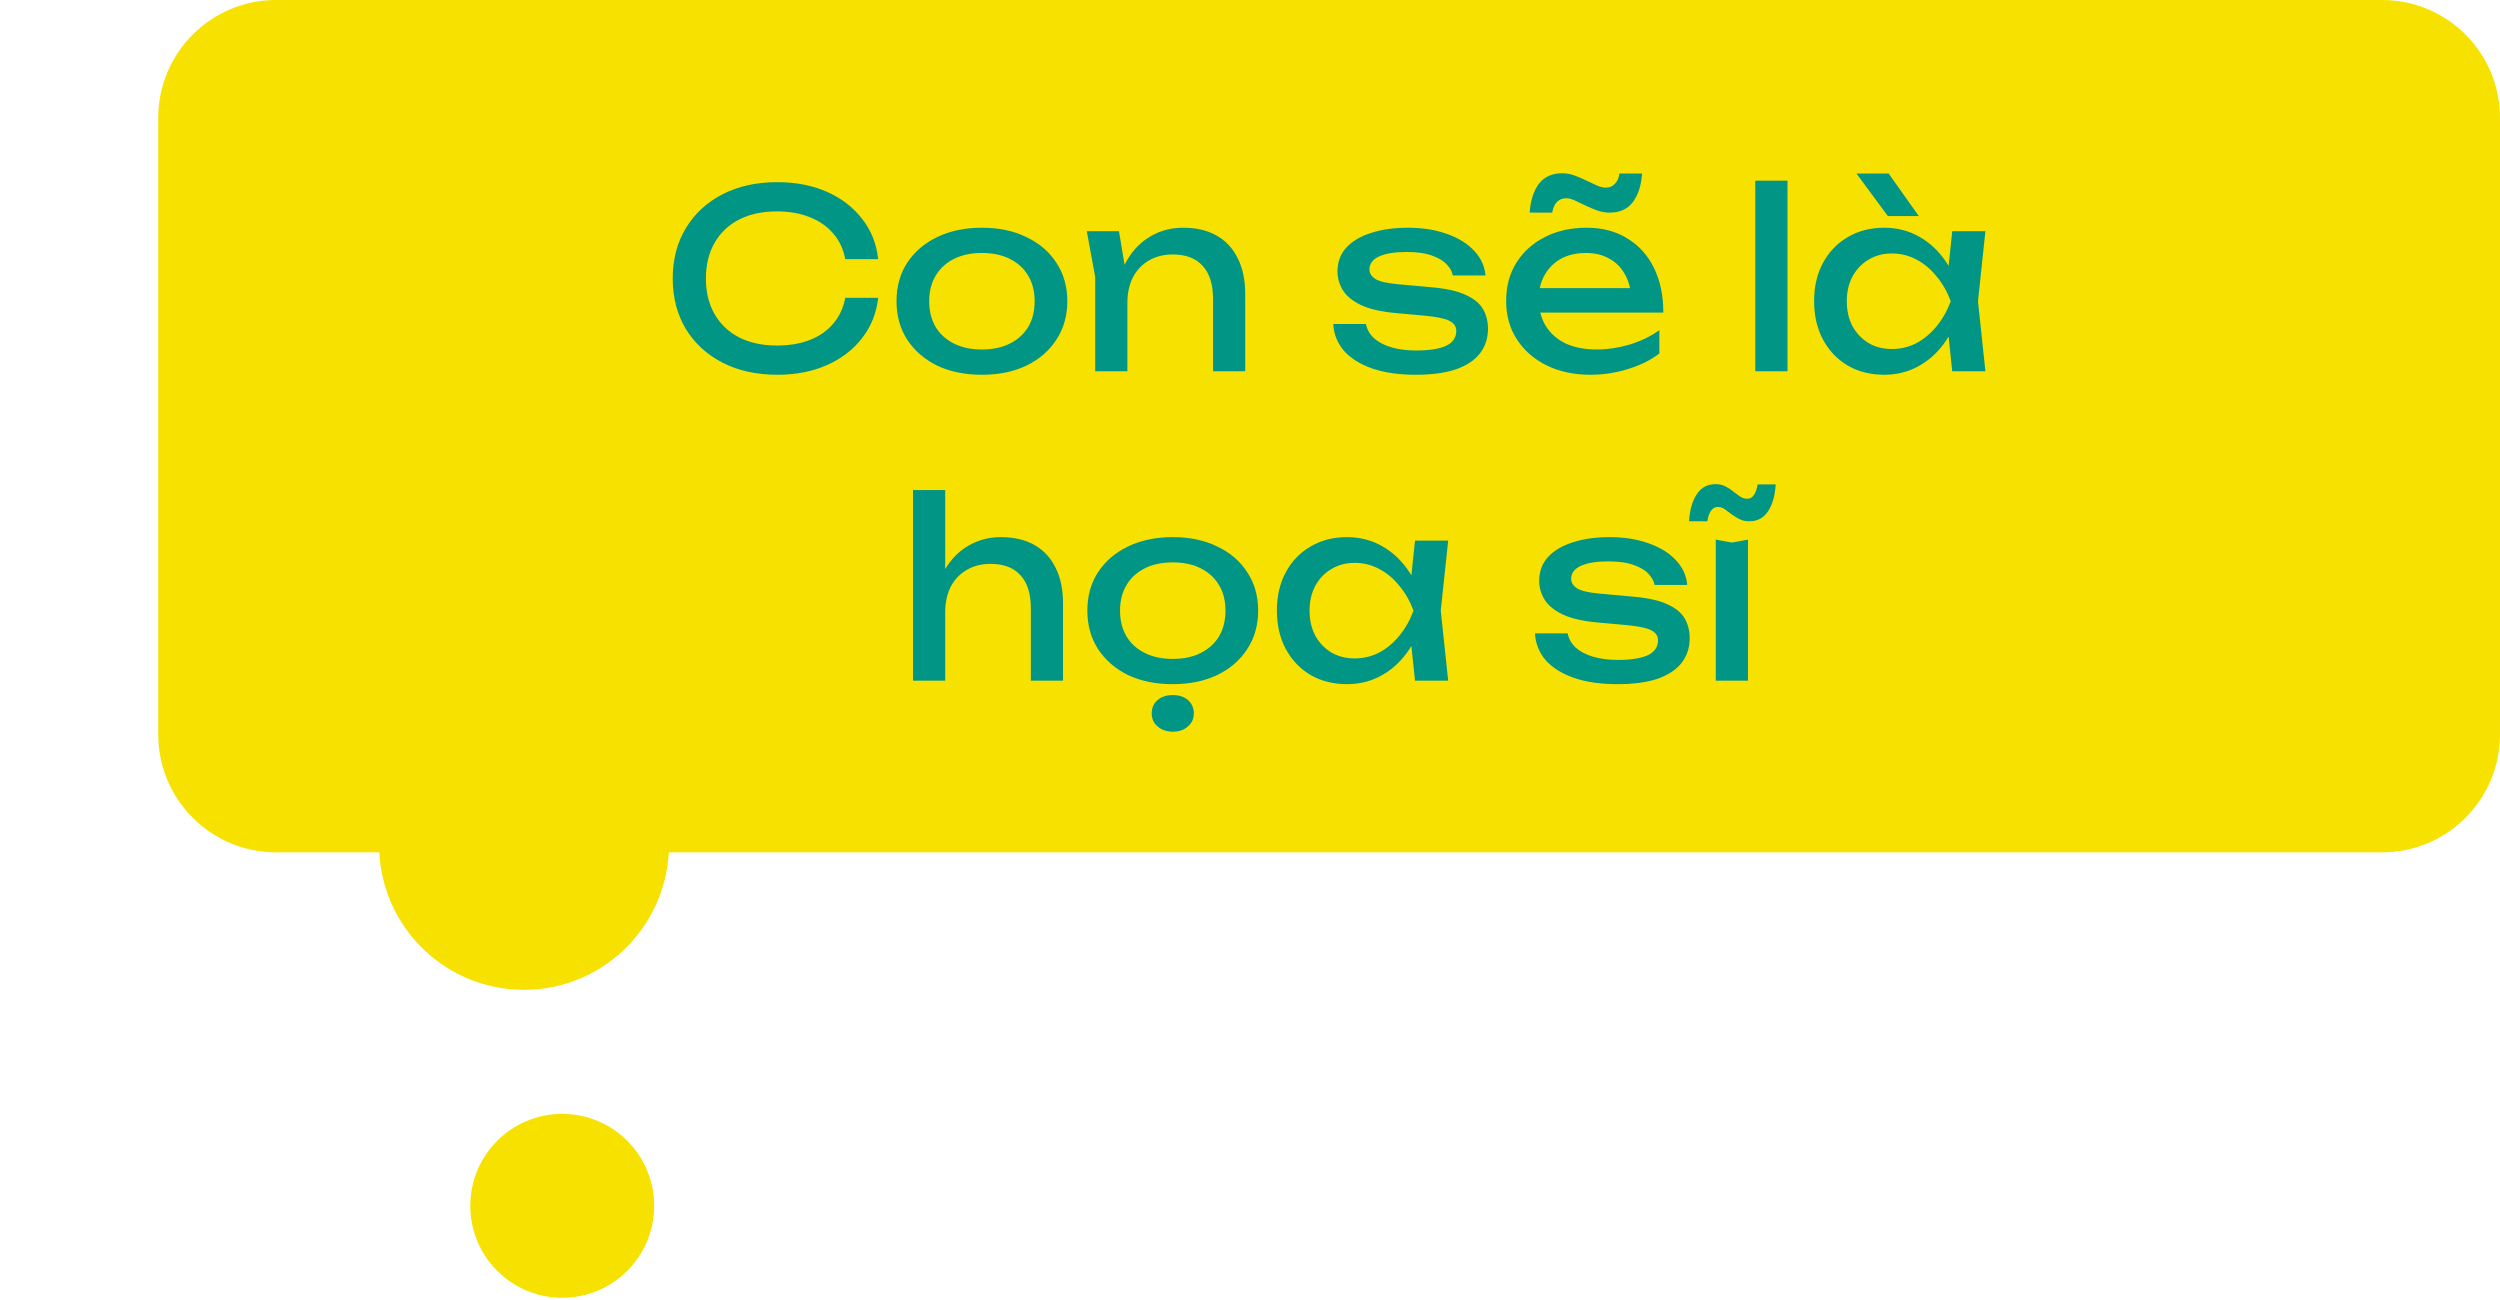 
<svg width="202" height="105" viewBox="0 0 202 105" fill="none" xmlns="http://www.w3.org/2000/svg">
<path d="M22.288 0H192.481C197.732 0 202 4.269 202 9.519V59.349C202 64.6 197.732 68.869 192.481 68.869H54.041C53.701 75.049 48.611 79.978 42.343 79.978C36.075 79.978 30.967 75.066 30.646 68.869H22.305C17.055 68.869 12.787 64.6 12.787 59.349V9.519C12.787 4.269 17.055 0 22.305 0H22.288Z" fill="#F7E100"/>
<path d="M45.429 104.86C41.326 104.86 38 101.533 38 97.43C38 93.326 41.326 90 45.429 90C49.532 90 52.858 93.326 52.858 97.43C52.858 101.533 49.532 104.86 45.429 104.86Z" fill="#F7E100"/>
<path d="M70.957 24.06C70.824 25.287 70.39 26.373 69.657 27.32C68.937 28.253 67.99 28.98 66.817 29.5C65.644 30.02 64.304 30.28 62.797 30.28C61.117 30.28 59.644 29.953 58.377 29.3C57.11 28.647 56.124 27.74 55.417 26.58C54.71 25.407 54.357 24.047 54.357 22.5C54.357 20.953 54.71 19.6 55.417 18.44C56.124 17.267 57.11 16.353 58.377 15.7C59.644 15.047 61.117 14.72 62.797 14.72C64.304 14.72 65.644 14.98 66.817 15.5C67.99 16.02 68.937 16.747 69.657 17.68C70.39 18.613 70.824 19.7 70.957 20.94H68.297C68.15 20.14 67.83 19.453 67.337 18.88C66.857 18.307 66.23 17.867 65.457 17.56C64.684 17.24 63.79 17.08 62.777 17.08C61.604 17.08 60.584 17.3 59.717 17.74C58.864 18.18 58.204 18.807 57.737 19.62C57.27 20.433 57.037 21.393 57.037 22.5C57.037 23.607 57.27 24.567 57.737 25.38C58.204 26.193 58.864 26.82 59.717 27.26C60.584 27.7 61.604 27.92 62.777 27.92C63.79 27.92 64.684 27.767 65.457 27.46C66.23 27.153 66.857 26.713 67.337 26.14C67.83 25.553 68.15 24.86 68.297 24.06H70.957ZM79.339 30.28C77.966 30.28 76.759 30.033 75.719 29.54C74.693 29.033 73.886 28.333 73.299 27.44C72.726 26.547 72.439 25.513 72.439 24.34C72.439 23.153 72.726 22.12 73.299 21.24C73.886 20.347 74.693 19.653 75.719 19.16C76.759 18.653 77.966 18.4 79.339 18.4C80.713 18.4 81.913 18.653 82.939 19.16C83.979 19.653 84.786 20.347 85.359 21.24C85.946 22.12 86.239 23.153 86.239 24.34C86.239 25.513 85.946 26.547 85.359 27.44C84.786 28.333 83.979 29.033 82.939 29.54C81.913 30.033 80.713 30.28 79.339 30.28ZM79.339 28.24C80.219 28.24 80.973 28.08 81.599 27.76C82.239 27.44 82.733 26.993 83.079 26.42C83.426 25.833 83.599 25.14 83.599 24.34C83.599 23.54 83.426 22.853 83.079 22.28C82.733 21.693 82.239 21.24 81.599 20.92C80.973 20.6 80.219 20.44 79.339 20.44C78.473 20.44 77.719 20.6 77.079 20.92C76.439 21.24 75.946 21.693 75.599 22.28C75.253 22.853 75.079 23.54 75.079 24.34C75.079 25.14 75.253 25.833 75.599 26.42C75.946 26.993 76.439 27.44 77.079 27.76C77.719 28.08 78.473 28.24 79.339 28.24ZM87.813 18.68H90.413L91.093 22.76V30H88.493V22.38L87.813 18.68ZM95.593 18.4C96.659 18.4 97.566 18.613 98.313 19.04C99.059 19.467 99.626 20.08 100.013 20.88C100.413 21.667 100.613 22.62 100.613 23.74V30H98.013V24.16C98.013 22.973 97.733 22.08 97.173 21.48C96.626 20.867 95.819 20.56 94.753 20.56C94.019 20.56 93.373 20.727 92.813 21.06C92.266 21.38 91.839 21.833 91.533 22.42C91.239 23.007 91.093 23.693 91.093 24.48L90.173 23.98C90.293 22.807 90.599 21.807 91.093 20.98C91.586 20.153 92.219 19.52 92.993 19.08C93.766 18.627 94.633 18.4 95.593 18.4ZM120.229 26.56C120.229 27.32 120.016 27.98 119.589 28.54C119.162 29.1 118.516 29.533 117.649 29.84C116.782 30.133 115.696 30.28 114.389 30.28C113.042 30.28 111.876 30.113 110.889 29.78C109.902 29.433 109.136 28.953 108.589 28.34C108.056 27.713 107.769 26.993 107.729 26.18H110.369C110.449 26.607 110.662 26.987 111.009 27.32C111.369 27.64 111.836 27.887 112.409 28.06C112.996 28.233 113.662 28.32 114.409 28.32C115.489 28.32 116.302 28.193 116.849 27.94C117.396 27.673 117.669 27.273 117.669 26.74C117.669 26.38 117.482 26.107 117.109 25.92C116.749 25.733 116.062 25.593 115.049 25.5L112.829 25.3C111.629 25.193 110.682 24.98 109.989 24.66C109.296 24.327 108.802 23.927 108.509 23.46C108.216 22.98 108.069 22.473 108.069 21.94C108.069 21.167 108.309 20.52 108.789 20C109.269 19.48 109.936 19.087 110.789 18.82C111.642 18.54 112.636 18.4 113.769 18.4C114.942 18.4 115.989 18.567 116.909 18.9C117.829 19.22 118.562 19.673 119.109 20.26C119.656 20.833 119.962 21.5 120.029 22.26H117.389C117.336 21.953 117.176 21.66 116.909 21.38C116.656 21.087 116.262 20.847 115.729 20.66C115.209 20.46 114.509 20.36 113.629 20.36C112.696 20.36 111.962 20.48 111.429 20.72C110.909 20.96 110.649 21.313 110.649 21.78C110.649 22.073 110.809 22.327 111.129 22.54C111.449 22.74 112.042 22.88 112.909 22.96L115.769 23.22C116.916 23.327 117.809 23.533 118.449 23.84C119.102 24.133 119.562 24.513 119.829 24.98C120.096 25.447 120.229 25.973 120.229 26.56ZM128.517 30.28C127.197 30.28 126.024 30.033 124.997 29.54C123.97 29.033 123.164 28.333 122.577 27.44C121.99 26.547 121.697 25.507 121.697 24.32C121.697 23.147 121.97 22.12 122.517 21.24C123.077 20.347 123.844 19.653 124.817 19.16C125.804 18.653 126.93 18.4 128.197 18.4C129.464 18.4 130.557 18.687 131.477 19.26C132.41 19.82 133.13 20.613 133.637 21.64C134.144 22.667 134.397 23.873 134.397 25.26H123.737V23.28H133.097L131.797 24.02C131.757 23.273 131.577 22.633 131.257 22.1C130.95 21.567 130.53 21.16 129.997 20.88C129.477 20.587 128.857 20.44 128.137 20.44C127.377 20.44 126.71 20.593 126.137 20.9C125.577 21.207 125.137 21.64 124.817 22.2C124.497 22.747 124.337 23.4 124.337 24.16C124.337 25 124.524 25.727 124.897 26.34C125.284 26.953 125.824 27.427 126.517 27.76C127.224 28.08 128.057 28.24 129.017 28.24C129.884 28.24 130.77 28.107 131.677 27.84C132.584 27.56 133.384 27.173 134.077 26.68V28.56C133.384 29.093 132.537 29.513 131.537 29.82C130.55 30.127 129.544 30.28 128.517 30.28ZM123.597 17.18C123.664 16.207 123.91 15.433 124.337 14.86C124.777 14.287 125.404 14 126.217 14C126.564 14 126.897 14.06 127.217 14.18C127.55 14.3 127.864 14.433 128.157 14.58C128.464 14.727 128.75 14.86 129.017 14.98C129.284 15.1 129.53 15.16 129.757 15.16C130.05 15.16 130.29 15.06 130.477 14.86C130.677 14.66 130.804 14.38 130.857 14.02H132.677C132.624 14.94 132.384 15.7 131.957 16.3C131.53 16.887 130.897 17.18 130.057 17.18C129.71 17.18 129.37 17.12 129.037 17C128.717 16.88 128.404 16.747 128.097 16.6C127.804 16.453 127.524 16.32 127.257 16.2C127.004 16.08 126.764 16.02 126.537 16.02C126.244 16.02 125.997 16.12 125.797 16.32C125.61 16.52 125.484 16.807 125.417 17.18H123.597ZM141.829 14.6H144.429V30H141.829V14.6ZM157.741 30L157.301 25.8L157.821 24.34L157.301 22.9L157.741 18.68H160.421L159.821 24.34L160.421 30H157.741ZM158.541 24.34C158.287 25.527 157.867 26.567 157.281 27.46C156.694 28.353 155.967 29.047 155.101 29.54C154.247 30.033 153.294 30.28 152.241 30.28C151.134 30.28 150.154 30.033 149.301 29.54C148.447 29.033 147.781 28.333 147.301 27.44C146.821 26.547 146.581 25.513 146.581 24.34C146.581 23.153 146.821 22.12 147.301 21.24C147.781 20.347 148.447 19.653 149.301 19.16C150.154 18.653 151.134 18.4 152.241 18.4C153.294 18.4 154.247 18.647 155.101 19.14C155.967 19.633 156.694 20.327 157.281 21.22C157.881 22.1 158.301 23.14 158.541 24.34ZM149.221 24.34C149.221 25.1 149.374 25.773 149.681 26.36C150.001 26.933 150.434 27.387 150.981 27.72C151.527 28.04 152.154 28.2 152.861 28.2C153.581 28.2 154.247 28.04 154.861 27.72C155.474 27.387 156.014 26.933 156.481 26.36C156.961 25.773 157.341 25.1 157.621 24.34C157.341 23.58 156.961 22.913 156.481 22.34C156.014 21.753 155.474 21.3 154.861 20.98C154.247 20.647 153.581 20.48 152.861 20.48C152.154 20.48 151.527 20.647 150.981 20.98C150.434 21.3 150.001 21.753 149.681 22.34C149.374 22.913 149.221 23.58 149.221 24.34ZM152.601 14.02L155.041 17.46H152.541L150.001 14.02H152.601ZM73.773 39.6H76.373V55H73.773V39.6ZM80.873 43.4C81.939 43.4 82.846 43.613 83.593 44.04C84.339 44.467 84.906 45.08 85.293 45.88C85.693 46.667 85.893 47.62 85.893 48.74V55H83.293V49.16C83.293 47.973 83.013 47.08 82.453 46.48C81.906 45.867 81.099 45.56 80.033 45.56C79.299 45.56 78.653 45.727 78.093 46.06C77.546 46.38 77.119 46.833 76.813 47.42C76.519 48.007 76.373 48.693 76.373 49.48L75.453 48.98C75.573 47.807 75.879 46.807 76.373 45.98C76.866 45.153 77.499 44.52 78.273 44.08C79.046 43.627 79.913 43.4 80.873 43.4ZM94.759 55.28C93.386 55.28 92.179 55.033 91.139 54.54C90.112 54.033 89.306 53.333 88.719 52.44C88.146 51.547 87.859 50.513 87.859 49.34C87.859 48.153 88.146 47.12 88.719 46.24C89.306 45.347 90.112 44.653 91.139 44.16C92.179 43.653 93.386 43.4 94.759 43.4C96.132 43.4 97.332 43.653 98.359 44.16C99.399 44.653 100.206 45.347 100.779 46.24C101.366 47.12 101.659 48.153 101.659 49.34C101.659 50.513 101.366 51.547 100.779 52.44C100.206 53.333 99.399 54.033 98.359 54.54C97.332 55.033 96.132 55.28 94.759 55.28ZM94.759 53.24C95.639 53.24 96.392 53.08 97.019 52.76C97.659 52.44 98.153 51.993 98.499 51.42C98.846 50.833 99.019 50.14 99.019 49.34C99.019 48.54 98.846 47.853 98.499 47.28C98.153 46.693 97.659 46.24 97.019 45.92C96.392 45.6 95.639 45.44 94.759 45.44C93.892 45.44 93.139 45.6 92.499 45.92C91.859 46.24 91.366 46.693 91.019 47.28C90.672 47.853 90.499 48.54 90.499 49.34C90.499 50.14 90.672 50.833 91.019 51.42C91.366 51.993 91.859 52.44 92.499 52.76C93.139 53.08 93.892 53.24 94.759 53.24ZM94.759 59.12C94.266 59.12 93.859 58.98 93.539 58.7C93.219 58.433 93.059 58.08 93.059 57.64C93.059 57.2 93.219 56.84 93.539 56.56C93.859 56.293 94.266 56.16 94.759 56.16C95.266 56.16 95.672 56.293 95.979 56.56C96.299 56.84 96.459 57.2 96.459 57.64C96.459 58.08 96.299 58.433 95.979 58.7C95.672 58.98 95.266 59.12 94.759 59.12ZM114.333 55L113.893 50.8L114.413 49.34L113.893 47.9L114.333 43.68H117.013L116.413 49.34L117.013 55H114.333ZM115.133 49.34C114.879 50.527 114.459 51.567 113.873 52.46C113.286 53.353 112.559 54.047 111.693 54.54C110.839 55.033 109.886 55.28 108.833 55.28C107.726 55.28 106.746 55.033 105.893 54.54C105.039 54.033 104.373 53.333 103.893 52.44C103.413 51.547 103.173 50.513 103.173 49.34C103.173 48.153 103.413 47.12 103.893 46.24C104.373 45.347 105.039 44.653 105.893 44.16C106.746 43.653 107.726 43.4 108.833 43.4C109.886 43.4 110.839 43.647 111.693 44.14C112.559 44.633 113.286 45.327 113.873 46.22C114.473 47.1 114.893 48.14 115.133 49.34ZM105.813 49.34C105.813 50.1 105.966 50.773 106.273 51.36C106.593 51.933 107.026 52.387 107.573 52.72C108.119 53.04 108.746 53.2 109.453 53.2C110.173 53.2 110.839 53.04 111.453 52.72C112.066 52.387 112.606 51.933 113.073 51.36C113.553 50.773 113.933 50.1 114.213 49.34C113.933 48.58 113.553 47.913 113.073 47.34C112.606 46.753 112.066 46.3 111.453 45.98C110.839 45.647 110.173 45.48 109.453 45.48C108.746 45.48 108.119 45.647 107.573 45.98C107.026 46.3 106.593 46.753 106.273 47.34C105.966 47.913 105.813 48.58 105.813 49.34ZM136.528 51.56C136.528 52.32 136.314 52.98 135.888 53.54C135.461 54.1 134.814 54.533 133.948 54.84C133.081 55.133 131.994 55.28 130.688 55.28C129.341 55.28 128.174 55.113 127.188 54.78C126.201 54.433 125.434 53.953 124.888 53.34C124.354 52.713 124.068 51.993 124.028 51.18H126.668C126.748 51.607 126.961 51.987 127.308 52.32C127.668 52.64 128.134 52.887 128.708 53.06C129.294 53.233 129.961 53.32 130.708 53.32C131.788 53.32 132.601 53.193 133.148 52.94C133.694 52.673 133.968 52.273 133.968 51.74C133.968 51.38 133.781 51.107 133.408 50.92C133.048 50.733 132.361 50.593 131.348 50.5L129.128 50.3C127.928 50.193 126.981 49.98 126.288 49.66C125.594 49.327 125.101 48.927 124.808 48.46C124.514 47.98 124.368 47.473 124.368 46.94C124.368 46.167 124.608 45.52 125.088 45C125.568 44.48 126.234 44.087 127.088 43.82C127.941 43.54 128.934 43.4 130.068 43.4C131.241 43.4 132.288 43.567 133.208 43.9C134.128 44.22 134.861 44.673 135.408 45.26C135.954 45.833 136.261 46.5 136.328 47.26H133.688C133.634 46.953 133.474 46.66 133.208 46.38C132.954 46.087 132.561 45.847 132.028 45.66C131.508 45.46 130.808 45.36 129.928 45.36C128.994 45.36 128.261 45.48 127.728 45.72C127.208 45.96 126.948 46.313 126.948 46.78C126.948 47.073 127.108 47.327 127.428 47.54C127.748 47.74 128.341 47.88 129.208 47.96L132.068 48.22C133.214 48.327 134.108 48.533 134.748 48.84C135.401 49.133 135.861 49.513 136.128 49.98C136.394 50.447 136.528 50.973 136.528 51.56ZM136.476 42.12C136.529 41.213 136.736 40.487 137.096 39.94C137.456 39.393 137.963 39.12 138.616 39.12C138.923 39.12 139.189 39.18 139.416 39.3C139.656 39.42 139.869 39.56 140.056 39.72C140.243 39.867 140.423 40 140.596 40.12C140.783 40.24 140.976 40.3 141.176 40.3C141.403 40.3 141.583 40.2 141.716 40C141.863 39.787 141.963 39.5 142.016 39.14H143.476C143.423 40.047 143.216 40.773 142.856 41.32C142.496 41.853 141.996 42.12 141.356 42.12C141.049 42.12 140.776 42.06 140.536 41.94C140.309 41.82 140.096 41.687 139.896 41.54C139.709 41.393 139.529 41.26 139.356 41.14C139.183 41.02 138.996 40.96 138.796 40.96C138.583 40.96 138.403 41.06 138.256 41.26C138.109 41.46 138.009 41.747 137.956 42.12H136.476ZM138.636 43.6L139.936 43.84L141.236 43.6V55H138.636V43.6Z" fill="#009585"/>
</svg>
